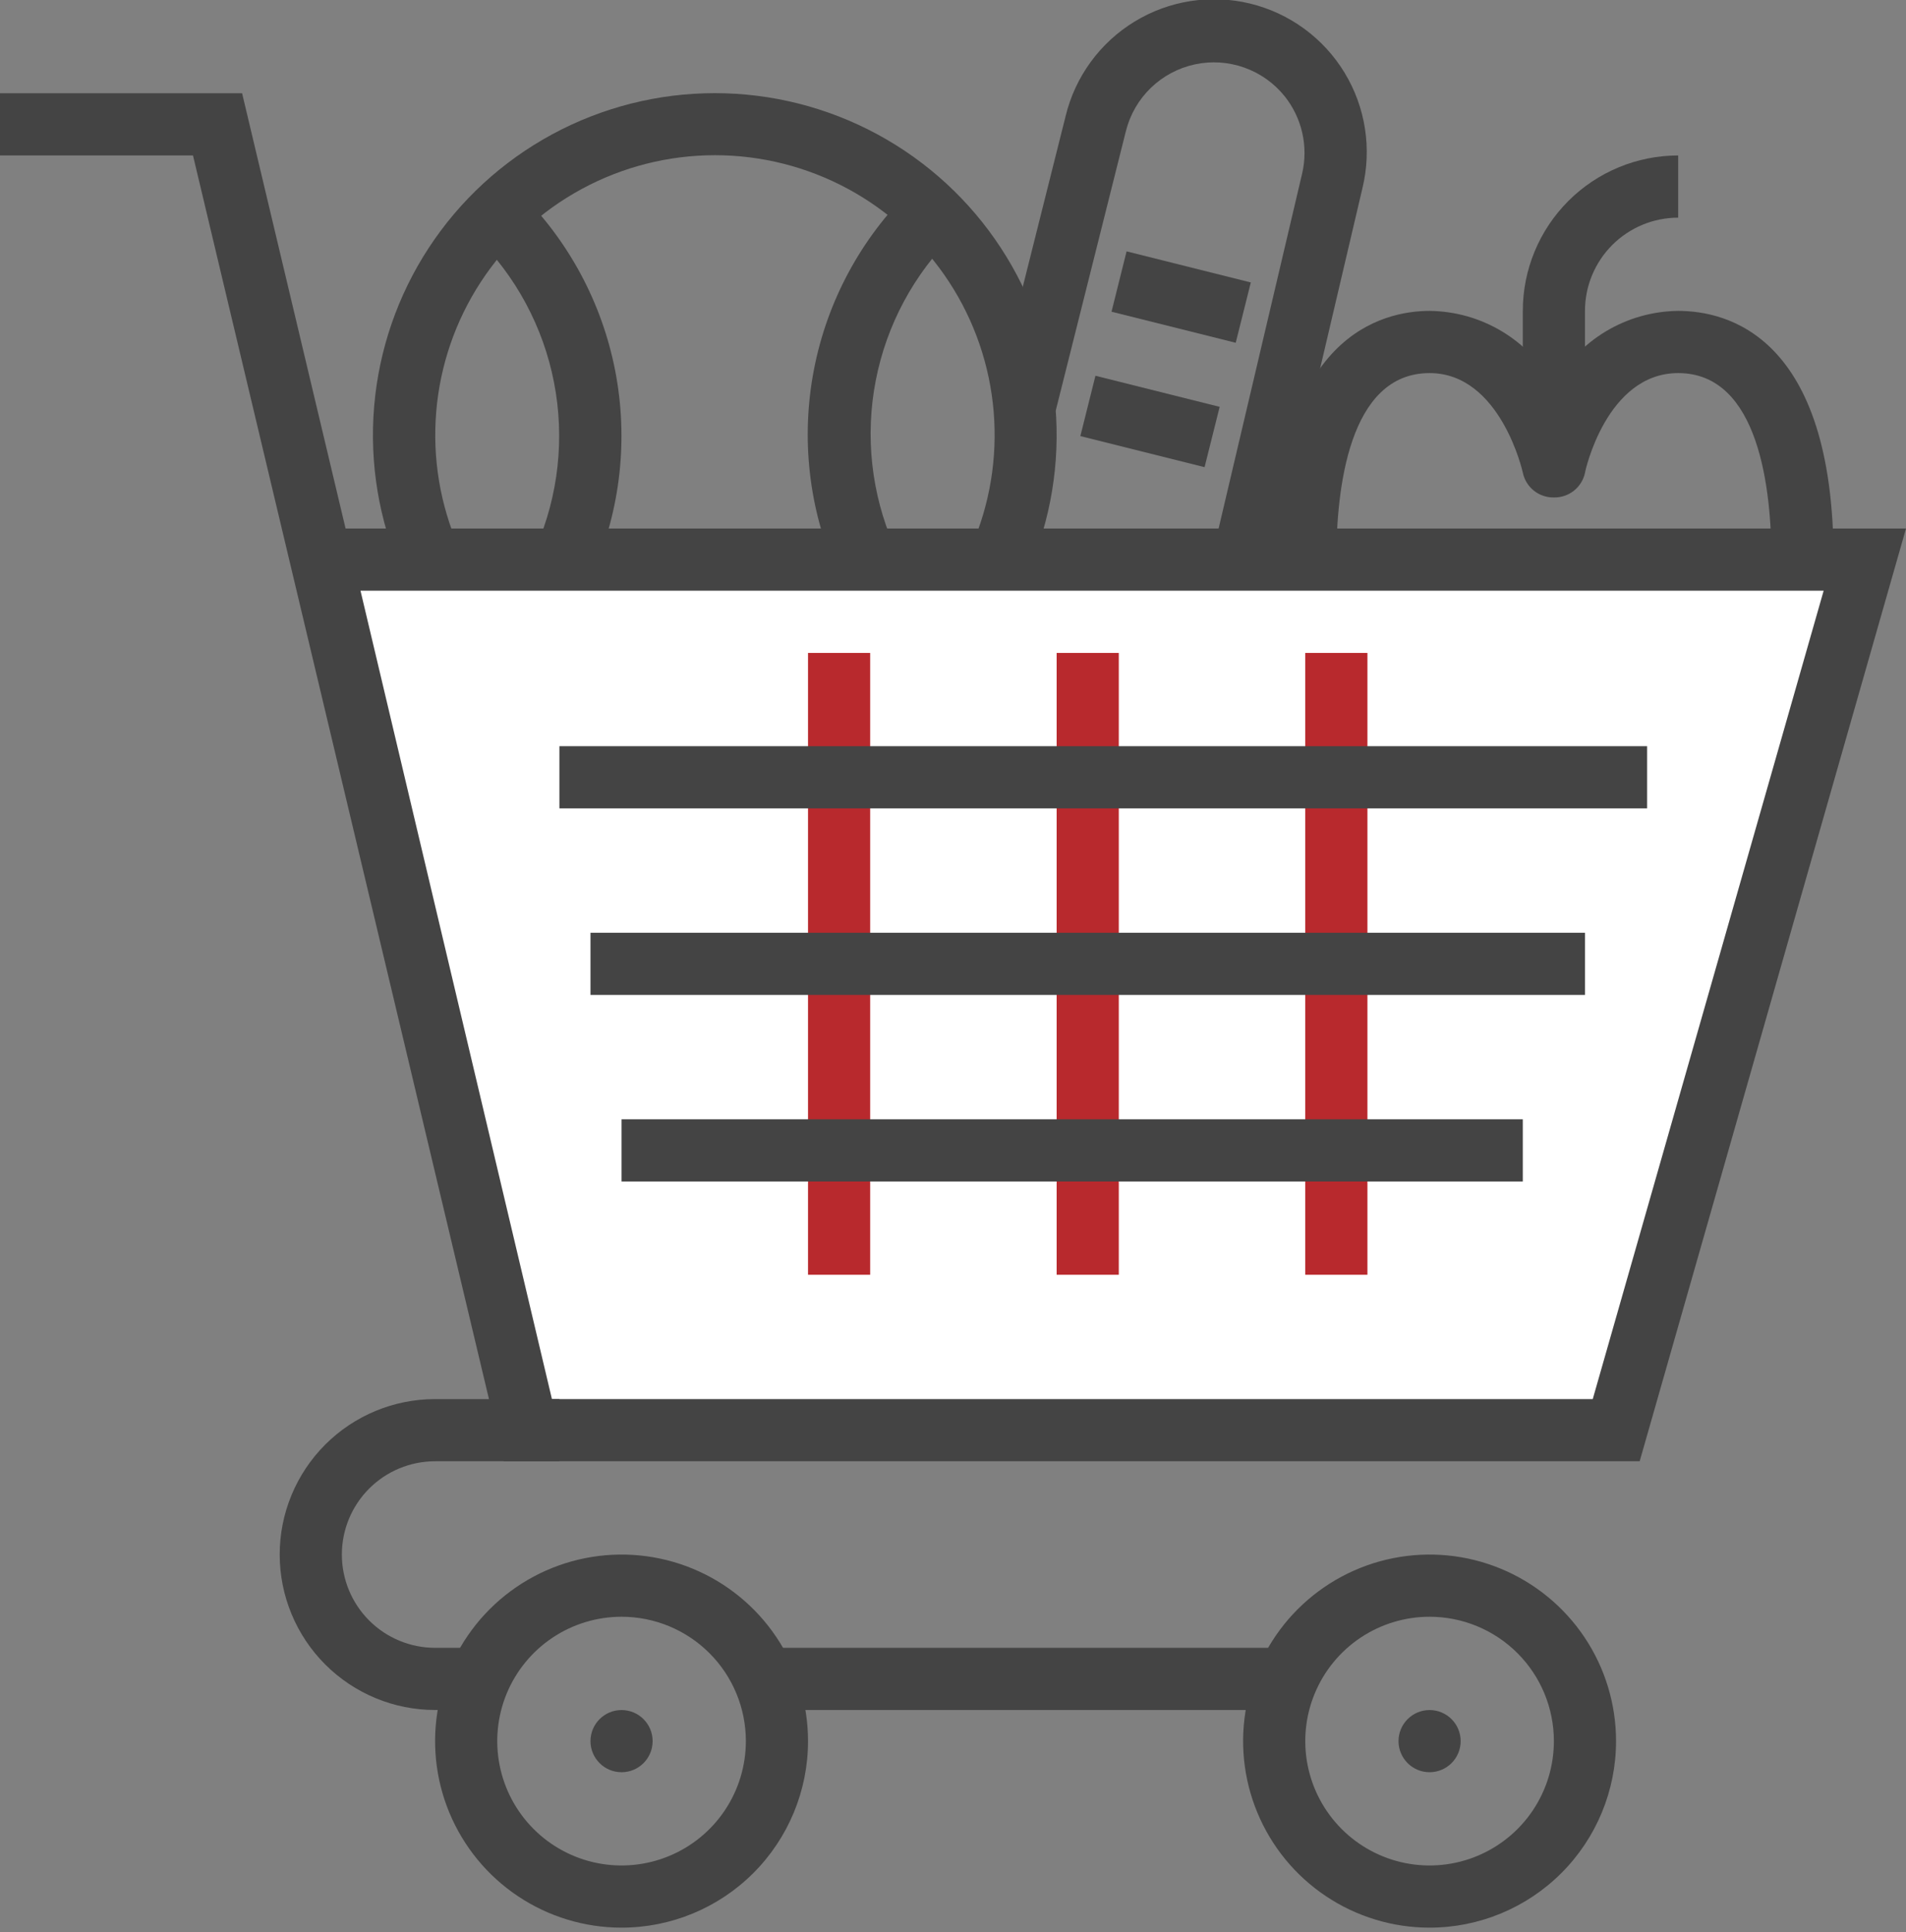 <svg width="150" height="152" viewBox="0 0 150 152" fill="none" xmlns="http://www.w3.org/2000/svg">
<rect x="0" y="0" width="150" height="152" fill="#808080" stroke="none"/>
<g clip-path="url(#clip0_1488_3856)">
<path d="M25.803 44.293H145.647L126.08 112.775H42.924L25.803 44.293Z" fill="white"/>
<path d="M68.482 51.363H63.59V100.279H68.482V51.363Z" fill="#B8292D"/>
<path d="M88.048 51.363H83.157V100.279H88.048V51.363Z" fill="#B8292D"/>
<path d="M107.615 51.363H102.723V100.279H107.615V51.363Z" fill="#B8292D"/>
<path d="M129.04 114.95H39.646L15.188 12.227H0V7.336H19.053L27.197 41.577H150L129.04 114.95ZM43.437 110.059H125.347L143.519 46.468H28.371L43.437 110.059Z" fill="#444444"/>
<path d="M36.687 134.516H34.241C30.998 134.516 27.887 133.228 25.594 130.935C23.301 128.641 22.012 125.531 22.012 122.288C22.012 119.044 23.301 115.934 25.594 113.64C27.887 111.347 30.998 110.059 34.241 110.059H44.024V114.95H34.241C32.295 114.95 30.429 115.723 29.053 117.099C27.677 118.475 26.904 120.342 26.904 122.288C26.904 124.234 27.677 126.1 29.053 127.476C30.429 128.852 32.295 129.625 34.241 129.625H36.687V134.516Z" fill="#444444"/>
<path d="M112.506 151.638C109.604 151.638 106.767 150.778 104.353 149.165C101.94 147.553 100.059 145.261 98.949 142.579C97.838 139.898 97.547 136.948 98.114 134.101C98.68 131.254 100.077 128.639 102.13 126.587C104.182 124.535 106.797 123.137 109.643 122.571C112.49 122.005 115.441 122.295 118.122 123.406C120.803 124.517 123.095 126.398 124.708 128.811C126.32 131.224 127.181 134.061 127.181 136.964C127.181 140.856 125.635 144.588 122.883 147.34C120.131 150.092 116.398 151.638 112.506 151.638ZM112.506 127.181C110.571 127.181 108.68 127.754 107.071 128.829C105.462 129.904 104.208 131.432 103.468 133.22C102.727 135.007 102.534 136.975 102.911 138.872C103.289 140.77 104.22 142.513 105.589 143.881C106.957 145.25 108.7 146.181 110.598 146.559C112.495 146.936 114.463 146.743 116.25 146.002C118.038 145.262 119.566 144.008 120.641 142.399C121.716 140.79 122.289 138.899 122.289 136.964C122.289 134.369 121.259 131.881 119.424 130.046C117.589 128.211 115.101 127.181 112.506 127.181Z" fill="#444444"/>
<path d="M112.506 139.411C113.857 139.411 114.952 138.316 114.952 136.965C114.952 135.615 113.857 134.52 112.506 134.52C111.156 134.52 110.061 135.615 110.061 136.965C110.061 138.316 111.156 139.411 112.506 139.411Z" fill="#444444"/>
<path d="M48.916 151.638C46.014 151.638 43.176 150.778 40.763 149.165C38.35 147.553 36.469 145.261 35.358 142.579C34.248 139.898 33.957 136.948 34.523 134.101C35.089 131.254 36.487 128.639 38.539 126.587C40.592 124.535 43.206 123.137 46.053 122.571C48.9 122.005 51.85 122.295 54.532 123.406C57.213 124.517 59.505 126.398 61.117 128.811C62.73 131.224 63.591 134.061 63.591 136.964C63.591 140.856 62.044 144.588 59.292 147.34C56.541 150.092 52.808 151.638 48.916 151.638ZM48.916 127.181C46.981 127.181 45.09 127.754 43.481 128.829C41.872 129.904 40.618 131.432 39.877 133.22C39.137 135.007 38.943 136.975 39.321 138.872C39.698 140.77 40.63 142.513 41.998 143.881C43.366 145.25 45.11 146.181 47.007 146.559C48.905 146.936 50.872 146.743 52.66 146.002C54.447 145.262 55.975 144.008 57.05 142.399C58.125 140.79 58.699 138.899 58.699 136.964C58.699 134.369 57.668 131.881 55.834 130.046C53.999 128.211 51.511 127.181 48.916 127.181Z" fill="#444444"/>
<path d="M48.916 139.411C50.266 139.411 51.361 138.316 51.361 136.965C51.361 135.615 50.266 134.52 48.916 134.52C47.565 134.52 46.47 135.615 46.47 136.965C46.47 138.316 47.565 139.411 48.916 139.411Z" fill="#444444"/>
<path d="M100.277 129.625H61.145V134.517H100.277V129.625Z" fill="#444444"/>
<path d="M129.626 58.699H44.024V63.591H129.626V58.699Z" fill="#444444"/>
<path d="M124.735 73.375H46.47V78.267H124.735V73.375Z" fill="#444444"/>
<path d="M119.843 88.047H48.916V92.939H119.843V88.047Z" fill="#444444"/>
<path d="M80.907 45.002L76.431 43.046C77.897 39.696 78.505 36.033 78.201 32.389C77.897 28.745 76.69 25.234 74.688 22.174C72.687 19.113 69.954 16.599 66.738 14.86C63.522 13.12 59.922 12.209 56.266 12.209C52.609 12.209 49.009 13.12 45.793 14.86C42.577 16.599 39.844 19.113 37.843 22.174C35.841 25.234 34.634 28.745 34.33 32.389C34.025 36.033 34.634 39.696 36.1 43.046L31.6 45.002C29.811 40.908 29.07 36.433 29.444 31.98C29.818 27.528 31.295 23.239 33.741 19.5C36.188 15.762 39.527 12.691 43.457 10.566C47.388 8.441 51.785 7.328 56.253 7.328C60.721 7.328 65.119 8.441 69.049 10.566C72.98 12.691 76.319 15.762 78.765 19.5C81.212 23.239 82.689 27.528 83.062 31.98C83.436 36.433 82.695 40.908 80.907 45.002Z" fill="#444444"/>
<path d="M65.841 45.004C63.64 39.996 63.018 34.436 64.058 29.066C65.098 23.695 67.75 18.77 71.661 14.945L75.085 18.443C71.916 21.563 69.767 25.57 68.92 29.936C68.073 34.302 68.568 38.822 70.341 42.901L65.841 45.004Z" fill="#444444"/>
<path d="M46.666 45.002L42.19 43.045C43.959 38.964 44.45 34.442 43.599 30.076C42.748 25.71 40.593 21.705 37.42 18.587L40.844 15.09C44.735 18.906 47.375 23.815 48.415 29.165C49.454 34.515 48.844 40.055 46.666 45.051V45.002Z" fill="#444444"/>
<path d="M144.301 44.023H139.41C139.41 38.545 138.456 29.349 132.073 29.349C126.423 29.349 124.735 37.102 124.735 37.2C124.616 37.756 124.306 38.253 123.86 38.606C123.413 38.958 122.858 39.144 122.289 39.132C121.717 39.143 121.159 38.954 120.712 38.596C120.265 38.239 119.958 37.736 119.844 37.175C119.844 37.175 118.107 29.349 112.506 29.349C106.123 29.349 105.169 38.545 105.169 44.023H100.277C100.277 26.365 108.838 24.457 112.506 24.457C114.512 24.477 116.475 25.032 118.195 26.063C119.915 27.095 121.328 28.567 122.289 30.327C123.251 28.567 124.664 27.095 126.384 26.063C128.103 25.032 130.067 24.477 132.073 24.457C135.864 24.457 144.301 26.365 144.301 44.023Z" fill="#444444"/>
<path d="M124.735 34.242H119.843V24.459C119.843 21.216 121.132 18.106 123.425 15.812C125.718 13.519 128.829 12.23 132.072 12.23V17.122C130.126 17.122 128.26 17.895 126.884 19.271C125.508 20.647 124.735 22.513 124.735 24.459V34.242Z" fill="#444444"/>
<path d="M100.228 44.587L95.459 43.461L102.478 13.647C102.722 12.598 102.725 11.508 102.488 10.458C102.251 9.407 101.779 8.424 101.109 7.582C100.278 6.544 99.174 5.76 97.921 5.316C96.669 4.871 95.317 4.785 94.019 5.068C92.72 5.35 91.526 5.989 90.57 6.912C89.615 7.836 88.936 9.008 88.611 10.296L83.083 32.309L78.338 31.135L83.866 9.123C84.238 7.589 84.909 6.144 85.841 4.869C86.772 3.595 87.945 2.517 89.293 1.696C90.64 0.874 92.137 0.327 93.696 0.084C95.256 -0.158 96.848 -0.091 98.382 0.281C99.915 0.654 101.36 1.325 102.635 2.256C103.909 3.187 104.988 4.36 105.809 5.708C106.63 7.056 107.177 8.552 107.42 10.112C107.662 11.671 107.596 13.263 107.223 14.797L100.228 44.587Z" fill="#444444"/>
<path d="M88.661 19.774L87.475 24.52L97.25 26.964L98.437 22.219L88.661 19.774Z" fill="#444444"/>
<path d="M86.21 29.559L85.023 34.305L94.799 36.749L95.986 32.004L86.21 29.559Z" fill="#444444"/>
</g>
<defs>
<clipPath id="clip0_1488_3856">
<rect width="150" height="151.639" fill="white"/>
</clipPath>
</defs>
</svg>

